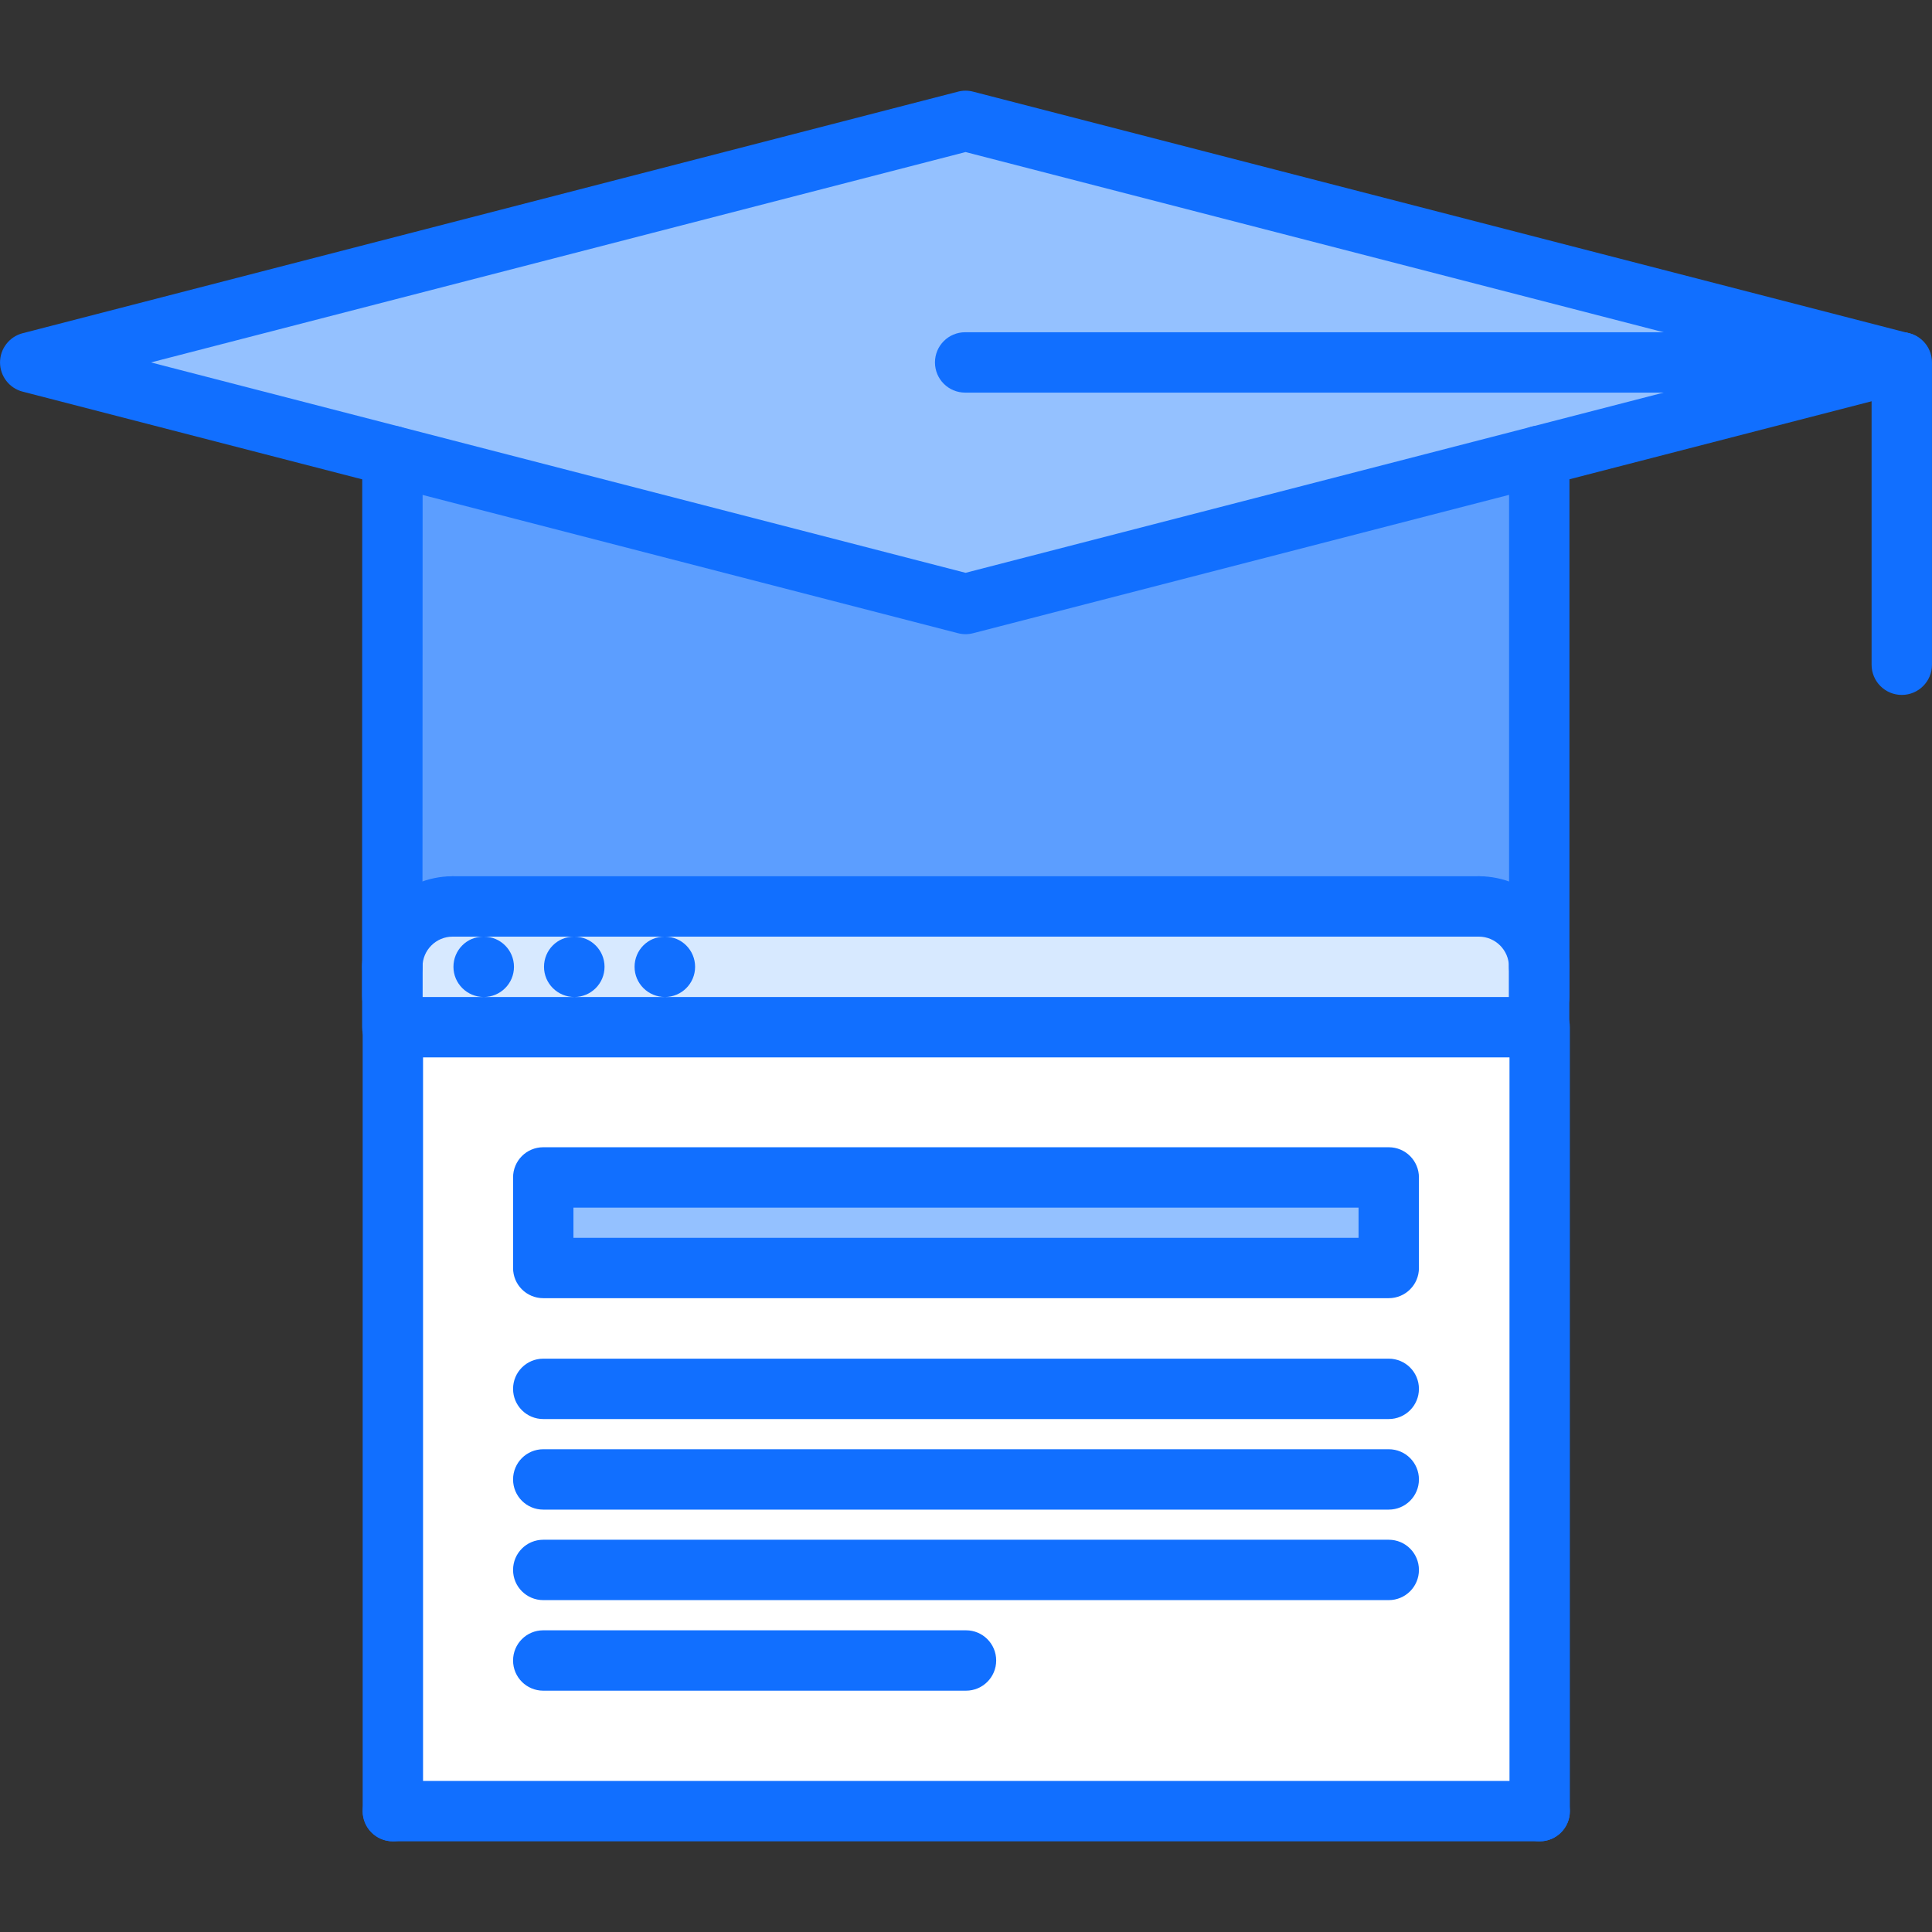 <svg xmlns="http://www.w3.org/2000/svg" width="64" height="64" enable-background="new 0 0 64 64" viewBox="0 0 64 64" id="education-window"><rect x="0" y="0" width="64" height="64" fill="#333333" stroke="none"/><polygon fill="#FFF" points="51.005 34.035 13.025 34.035 13.025 59.995 51.015 59.995 51.015 34.035"></polygon><path fill="#D7E9FF" d="M51.005,33.015v1.021H13.025h-0.011v-2c0-1.11,0.89-2,2-2h33.99c1.1,0,2,0.89,2,2V33.015z"></path><polygon fill="#94C1FF" points="62.985 12.005 51.005 15.105 32.005 20.015 13.015 15.105 1.015 12.005 32.005 4.005"></polygon><rect width="28" height="3" x="18.015" y="39.005" fill="#94C1FF"></rect><path fill="#5C9EFF" d="M51.005,15.105v16.93c0-1.11-0.9-2-2-2h-33.99c-1.11,0-2,0.89-2,2h-0.01l0.01-16.93l18.99,4.909
			L51.005,15.105z"></path><g><path fill="#116FFF" d="M16.026 33.027c-.553 0-1.005-.447-1.005-1s.442-1 .994-1h.011c.552 0 1 .447 1 1S16.578 33.027 16.026 33.027zM19.026 33.027c-.553 0-1.005-.447-1.005-1s.442-1 .994-1h.011c.552 0 1 .447 1 1S19.578 33.027 19.026 33.027zM22.026 33.027c-.553 0-1.005-.447-1.005-1s.442-1 .994-1h.011c.552 0 1 .447 1 1S22.578 33.027 22.026 33.027zM51.004 60.996c-.553 0-1-.447-1-1V35.027h-35.99v24.969c0 .553-.447 1-1 1s-1-.447-1-1V34.027c0-.553.447-1 1-1h37.99c.553 0 1 .447 1 1v25.969C52.004 60.549 51.557 60.996 51.004 60.996z"></path><path fill="#116FFF" d="M12.996,33.027c-0.553,0-1-0.447-1-1c0-1.654,1.346-3,3-3c0.553,0,1,0.447,1,1s-0.447,1-1,1
				c-0.552,0-1,0.448-1,1C13.996,32.58,13.549,33.027,12.996,33.027z"></path><path fill="#116FFF" d="M12.996 35.027c-.553 0-1-.447-1-1v-2c0-.553.447-1 1-1s1 .447 1 1v2C13.996 34.58 13.549 35.027 12.996 35.027zM50.986 33.027c-.553 0-1-.447-1-1 0-.552-.448-1-1-1-.553 0-1-.447-1-1s.447-1 1-1c1.654 0 3 1.346 3 3C51.986 32.58 51.539 33.027 50.986 33.027z"></path><path fill="#116FFF" d="M50.986 35.027c-.553 0-1-.447-1-1v-2c0-.553.447-1 1-1s1 .447 1 1v2C51.986 34.58 51.539 35.027 50.986 35.027zM48.986 31.027h-33.99c-.553 0-1-.447-1-1s.447-1 1-1h33.99c.553 0 1 .447 1 1S49.539 31.027 48.986 31.027z"></path><g><path fill="#116FFF" d="M31.985,21.008c-0.084,0-0.168-0.011-0.25-0.032L0.751,12.974c-0.441-0.113-0.75-0.512-0.75-0.968
				s0.309-0.854,0.75-0.968l30.984-8.002c0.164-0.043,0.336-0.043,0.5,0l30.998,8.002c0.441,0.113,0.75,0.512,0.75,0.968
				s-0.309,0.854-0.75,0.968l-30.998,8.002C32.153,20.997,32.069,21.008,31.985,21.008z M5,12.006l26.985,6.969l26.997-6.969
				L31.985,5.037L5,12.006z"></path><path fill="#116FFF" d="M12.994 34.016L12.994 34.016c-.553 0-1-.448-1-1L12 15.105c0-.553.448-1 1-1l0 0c.553 0 1 .448 1 1l-.006 17.91C13.994 33.568 13.546 34.016 12.994 34.016zM50.99 34.016c-.553 0-1-.447-1-1V15.1c0-.553.447-1 1-1s1 .447 1 1v17.916C51.99 33.568 51.543 34.016 50.99 34.016zM62.999 23.02c-.553 0-1-.447-1-1V12.006c0-.553.447-1 1-1s1 .447 1 1V22.02C63.999 22.572 63.552 23.02 62.999 23.02z"></path><path fill="#116FFF" d="M62.97,13.006H31.972c-0.553,0-1-0.447-1-1s0.447-1,1-1H62.97c0.553,0,1,0.447,1,1
				S63.522,13.006,62.97,13.006z"></path></g><g><path fill="#116FFF" d="M51.004,60.996h-37.99c-0.553,0-1-0.447-1-1s0.447-1,1-1h37.99c0.553,0,1,0.447,1,1
			S51.557,60.996,51.004,60.996z"></path></g><g><path fill="#116FFF" d="M46.004 47.008H17.996c-.553 0-1-.447-1-1s.447-1 1-1h28.008c.553 0 1 .447 1 1S46.557 47.008 46.004 47.008zM46.004 50.008H17.996c-.553 0-1-.447-1-1s.447-1 1-1h28.008c.553 0 1 .447 1 1S46.557 50.008 46.004 50.008zM46.004 53.006H17.996c-.553 0-1-.447-1-1s.447-1 1-1h28.008c.553 0 1 .447 1 1S46.557 53.006 46.004 53.006zM32 56.006H17.996c-.553 0-1-.447-1-1s.447-1 1-1H32c.553 0 1 .447 1 1S32.553 56.006 32 56.006zM46.004 43.004H17.996c-.553 0-1-.447-1-1v-3c0-.553.447-1 1-1h28.008c.553 0 1 .447 1 1v3C47.004 42.557 46.557 43.004 46.004 43.004zM18.996 41.004h26.008v-1H18.996V41.004z"></path></g></g></svg>